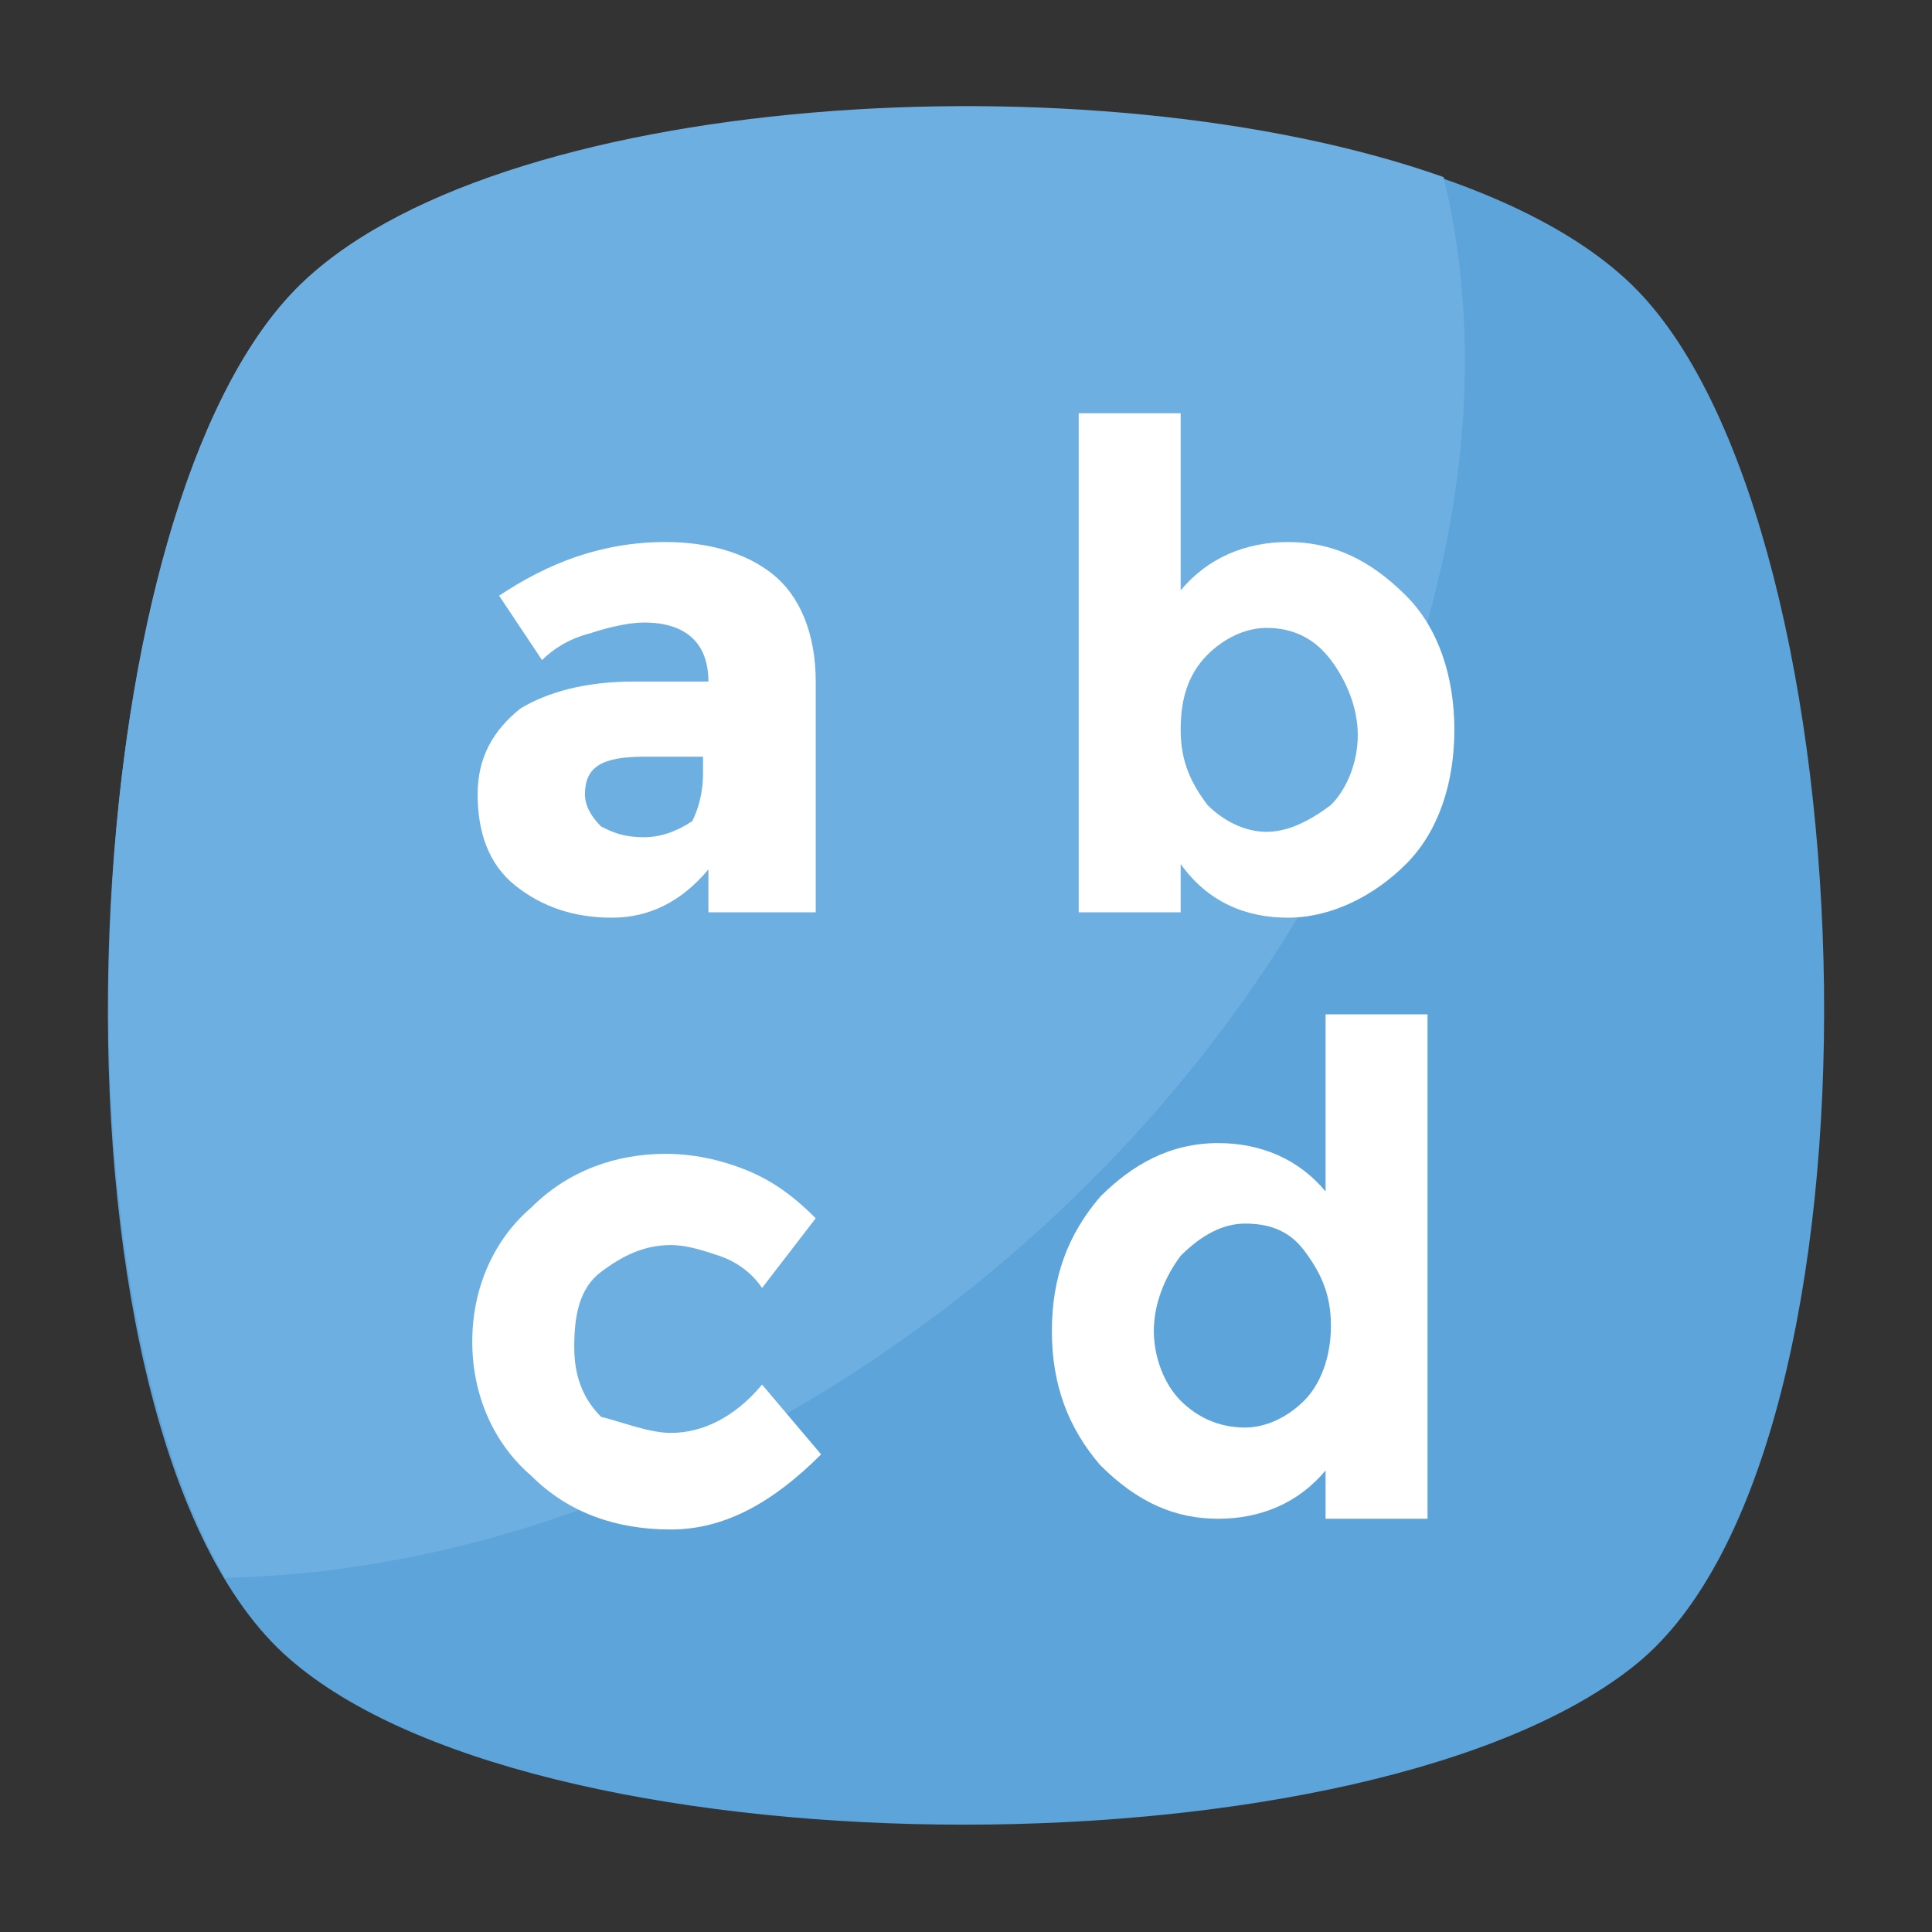 <?xml version="1.0" encoding="utf-8"?>
<!-- Generator: Adobe Illustrator 18.0.0, SVG Export Plug-In . SVG Version: 6.00 Build 0)  -->
<!DOCTYPE svg PUBLIC "-//W3C//DTD SVG 1.1//EN" "http://www.w3.org/Graphics/SVG/1.1/DTD/svg11.dtd">
<svg version="1.1" id="Layer_1" xmlns="http://www.w3.org/2000/svg" xmlns:xlink="http://www.w3.org/1999/xlink" x="0px" y="0px"
	 viewBox="0 0 36 36" enable-background="new 0 0 36 36" xml:space="preserve">
<rect x="0" y="0" width="36" height="36" fill="#333333" stroke="none"/>
<g>
	<g>
		<g>
			<g>
				<g>
					<g>
						<g>
							<path fill="#5CA4DA" d="M30.5,31c-4.9,4-20.2,4-25,0c-4.9-4-4.4-21.1,0-25.6c4.4-4.5,20.6-4.5,25,0C34.9,9.9,35.4,27,30.5,31
								z"/>
						</g>
					</g>
				</g>
			</g>
		</g>
		<g>
			<g>
				<g>
					<g>
						<path fill="#6DAFE0" d="M18.1,24c-4.4,3.5-9.3,5.3-13.9,5.4c-3.4-5.8-2.7-19.9,1.3-24C9.1,1.7,20.4,1,26.9,3.3
							C28.5,9.9,25.2,18.3,18.1,24z"/>
					</g>
				</g>
			</g>
		</g>
	</g>
	<g>
		<g>
			<g>
				<g>
					<g>
						<path fill="#FFFFFF" d="M15,17h-1.8v-0.8c-0.5,0.6-1.1,0.9-1.8,0.9c-0.7,0-1.3-0.2-1.8-0.6c-0.5-0.4-0.7-1-0.7-1.7
							c0-0.7,0.3-1.2,0.8-1.6c0.5-0.3,1.2-0.5,2.1-0.5h1.4v0c0-0.7-0.4-1.1-1.2-1.1c-0.3,0-0.7,0.1-1,0.2c-0.4,0.1-0.7,0.3-0.9,0.5
							l-0.8-1.2c0.9-0.6,1.9-1,3.1-1c0.8,0,1.5,0.2,2,0.6c0.5,0.4,0.8,1.1,0.8,2V17z M13.1,14.4v-0.3H12c-0.8,0-1.1,0.2-1.1,0.7
							c0,0.2,0.1,0.4,0.3,0.6c0.2,0.1,0.4,0.2,0.8,0.2c0.3,0,0.6-0.1,0.9-0.3C13,15.1,13.1,14.8,13.1,14.4z"/>
					</g>
				</g>
			</g>
		</g>
		<g>
			<g>
				<g>
					<g>
						<path fill="#FFFFFF" d="M12.5,26.7c0.6,0,1.2-0.3,1.7-0.9l1.1,1.3c-0.9,0.9-1.8,1.4-2.8,1.4c-1,0-1.9-0.3-2.6-1
							c-0.7-0.6-1.1-1.5-1.1-2.5c0-1,0.4-1.9,1.1-2.5c0.7-0.7,1.6-1,2.5-1c0.5,0,1,0.1,1.5,0.3c0.5,0.2,0.9,0.5,1.3,0.9l-1,1.3
							c-0.2-0.3-0.5-0.5-0.8-0.6c-0.3-0.1-0.6-0.2-0.9-0.2c-0.5,0-0.9,0.2-1.3,0.5c-0.4,0.3-0.5,0.8-0.5,1.4c0,0.6,0.2,1,0.5,1.3
							C11.6,26.5,12.1,26.7,12.5,26.7z"/>
					</g>
				</g>
			</g>
		</g>
		<g>
			<g>
				<g>
					<g>
						<path fill="#FFFFFF" d="M24,10.1c0.8,0,1.5,0.3,2.2,1c0.6,0.6,0.9,1.5,0.9,2.5s-0.3,1.9-0.9,2.5s-1.4,1-2.2,1
							c-0.8,0-1.5-0.3-2-1V17h-1.9V7.7H22V11C22.5,10.4,23.2,10.1,24,10.1z M22,13.6c0,0.6,0.2,1,0.5,1.4c0.3,0.3,0.7,0.5,1.1,0.5
							c0.4,0,0.8-0.2,1.2-0.5c0.3-0.3,0.5-0.8,0.5-1.3s-0.2-1-0.5-1.4c-0.3-0.4-0.7-0.6-1.2-0.6c-0.4,0-0.8,0.2-1.1,0.5
							C22.1,12.6,22,13.1,22,13.6z"/>
					</g>
				</g>
			</g>
		</g>
		<g>
			<g>
				<g>
					<g>
						<path fill="#FFFFFF" d="M22.7,28.3c-0.8,0-1.5-0.3-2.2-1c-0.6-0.7-0.9-1.5-0.9-2.5c0-1,0.3-1.8,0.9-2.5c0.6-0.6,1.3-1,2.2-1
							c0.8,0,1.5,0.3,2,0.9v-3.3h1.9v9.4h-1.9v-0.9C24.2,28,23.5,28.3,22.7,28.3z M21.5,24.8c0,0.5,0.2,1,0.5,1.3
							c0.3,0.3,0.7,0.5,1.2,0.5c0.4,0,0.8-0.2,1.1-0.5s0.5-0.8,0.5-1.4c0-0.6-0.2-1-0.5-1.4c-0.3-0.4-0.7-0.5-1.1-0.5
							c-0.4,0-0.8,0.2-1.2,0.6C21.7,23.8,21.5,24.3,21.5,24.8z"/>
					</g>
				</g>
			</g>
		</g>
	</g>
</g>
</svg>

